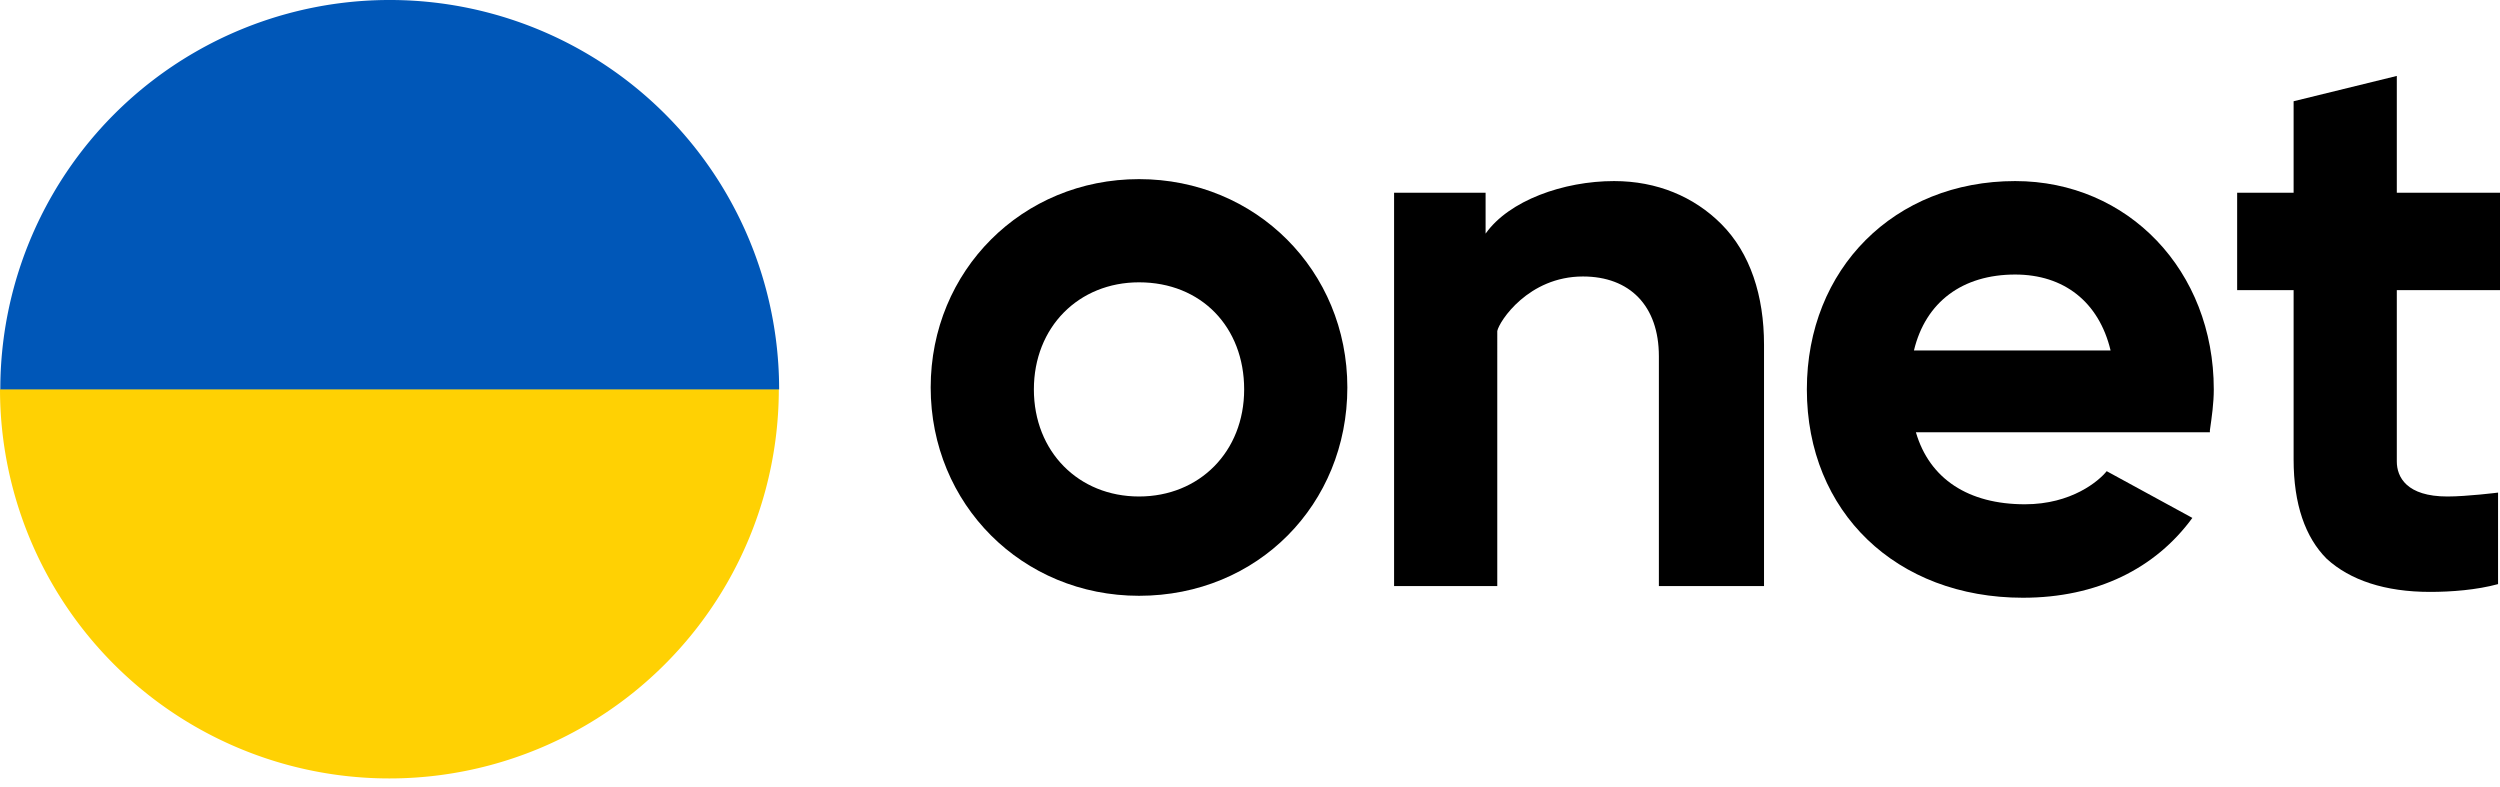 <?xml version="1.0" encoding="UTF-8" standalone="no"?>
<svg
   width="128.4"
   height="40.4"
   viewBox="0 0 128.4 40.4"
   version="1.1"
   style="fill:none"
   xmlns="http://www.w3.org/2000/svg"
>
  <path
     d="m 40,19.981 a 20,20 0 0 1 -10,17.32 20,20 0 0 1 -20,0 A 20,20 0 0 1 0,19.981"
     style="fill:#ffd103;" />
  <path
     d="m 40.016,20 a 20,20 0 0 0 -10,-17.321 20,20 0 0 0 -20,0 20,20 0 0 0 -10,17.321"
     style="fill:#0057b8;" />
  <path
     d="M 58.5,30.6 C 52.5,30.6 47.8,25.9 47.8,19.9 c 0,-6 4.7,-10.7 10.7,-10.7 6,0 10.7,4.7 10.7,10.7 0,6 -4.6,10.7 -10.7,10.7 z m 0,-16.1 C 55.4,14.5 53.1,16.8 53.1,20 c 0,3.2 2.3,5.5 5.4,5.5 3.1,0 5.4,-2.3 5.4,-5.5 0,-3.2 -2.2,-5.5 -5.4,-5.5 z"
     style="fill:#000;" />
  <path
     d="M 85.2,30.1 V 18.3 c 0,-2.6 -1.5,-4.1 -3.9,-4.1 -2.8,0 -4.3,2.3 -4.4,2.8 V 30.1 H 71.6 V 9.9 h 4.7 V 12 C 77.5,10.3 80.3,9.3 82.9,9.3 c 2.2,0 4.1,0.8 5.5,2.2 1.5,1.5 2.2,3.7 2.2,6.2 v 12.4 z"
     style="fill:#000;" />
  <path
     d="m 124.8,30.4 c -2.3,0 -4.1,-0.6 -5.3,-1.7 -1.1,-1.1 -1.7,-2.8 -1.7,-5.1 v -8.7 h -2.9 v -5 h 2.9 V 5.2 L 123.1,3.9 v 6 h 5.3 v 5 h -5.3 v 8.8 c 0,0.8 0.5,1.8 2.6,1.8 1,0 2.6,-0.2 2.6,-0.2 V 30 c -1.1,0.3 -2.4,0.4 -3.5,0.4 z"
     style="fill:#000;" />
  <path
     d="M 103.9,30.7 C 97.4,30.7 92.8,26.3 92.8,20 92.8,13.8 97.3,9.3 103.5,9.3 109.3,9.3 113.7,13.9 113.7,20 c 0,0.7 -0.1,1.4 -0.2,2.1 v 0.1 H 98.4 c 0.7,2.4 2.7,3.7 5.6,3.7 2.4,0 3.8,-1.2 4.2,-1.7 l 4.4,2.4 c -1.9,2.6 -4.9,4.1 -8.7,4.1 z M 108.4,18 c -0.6,-2.5 -2.4,-3.9 -4.9,-3.9 -2.7,0 -4.6,1.4 -5.2,3.9 z"
     style="fill:#000;" />
</svg>
